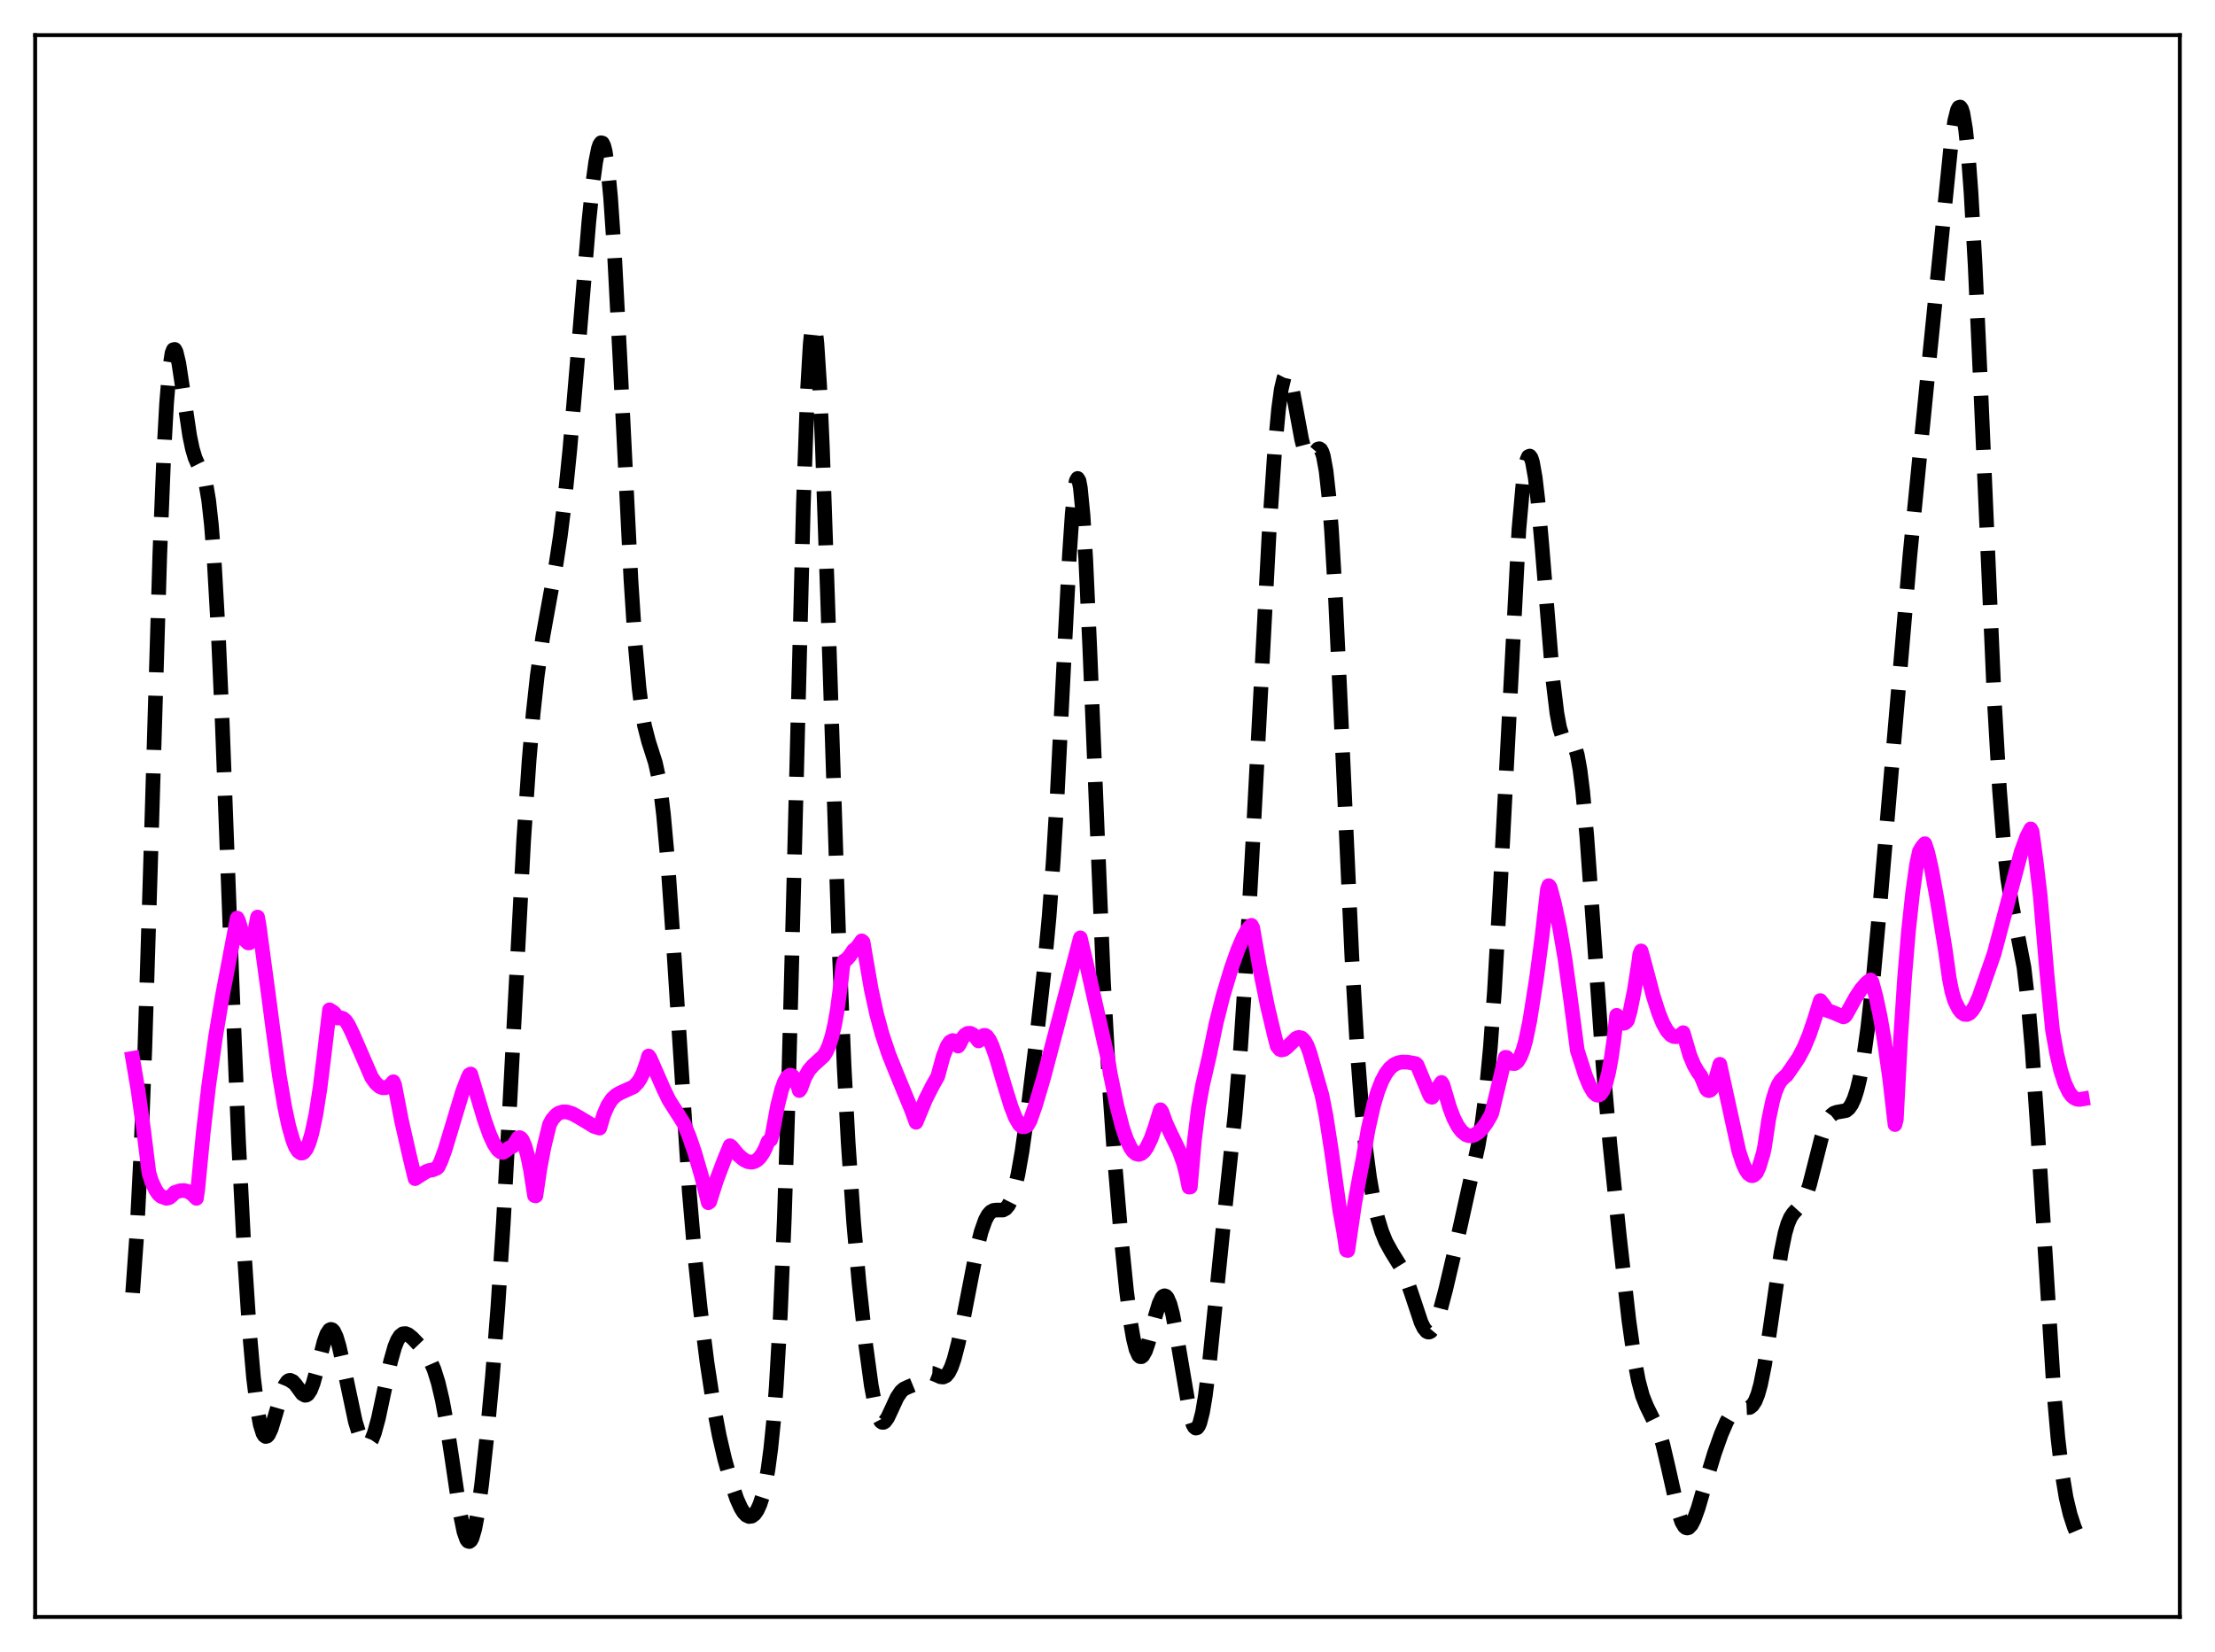 <?xml version="1.0" encoding="utf-8" standalone="no"?>
<!DOCTYPE svg PUBLIC "-//W3C//DTD SVG 1.1//EN"
  "http://www.w3.org/Graphics/SVG/1.1/DTD/svg11.dtd">
<svg xmlns:xlink="http://www.w3.org/1999/xlink" width="453.6pt" height="338.4pt" viewBox="0 0 453.6 338.4" xmlns="http://www.w3.org/2000/svg" version="1.1">
 <defs>
  <style type="text/css">*{stroke-linejoin: round; stroke-linecap: butt}</style>
 </defs>
 <g id="figure_1">
  <g id="patch_1">
   <path d="M 0 338.4 
L 453.6 338.4 
L 453.6 0 
L 0 0 
z
" style="fill: #ffffff"/>
  </g>
  <g id="axes_1">
   <g id="patch_2">
    <path d="M 7.2 331.2 
L 446.4 331.2 
L 446.4 7.2 
L 7.2 7.2 
z
" style="fill: #ffffff"/>
   </g>
   <g id="matplotlib.axis_1"/>
   <g id="matplotlib.axis_2"/>
   <g id="line2d_1">
    <path d="M 27.164 264.816 
L 27.998 253.051 
L 28.832 236.56 
L 29.666 214.689 
L 30.778 178.675 
L 32.725 113.611 
L 33.559 92.673 
L 34.115 82.611 
L 34.671 75.876 
L 35.227 72.327 
L 35.505 71.632 
L 35.783 71.571 
L 36.061 72.066 
L 36.617 74.387 
L 37.451 79.879 
L 38.842 89.266 
L 39.398 91.928 
L 39.954 93.798 
L 40.51 95.048 
L 41.622 97.232 
L 42.178 99.197 
L 42.734 102.467 
L 43.29 107.493 
L 43.846 114.573 
L 44.68 129.199 
L 45.515 148.06 
L 47.461 199.739 
L 48.851 233.763 
L 49.963 255.732 
L 51.076 272.644 
L 51.91 282.121 
L 52.744 288.869 
L 53.3 291.839 
L 53.856 293.606 
L 54.134 294.058 
L 54.412 294.24 
L 54.69 294.17 
L 54.968 293.873 
L 55.524 292.7 
L 56.358 289.982 
L 57.749 285.158 
L 58.305 283.801 
L 58.861 282.982 
L 59.139 282.785 
L 59.417 282.727 
L 59.973 282.979 
L 60.529 283.606 
L 61.919 285.494 
L 62.475 285.8 
L 62.753 285.764 
L 63.031 285.58 
L 63.588 284.746 
L 64.144 283.307 
L 64.978 280.275 
L 66.368 274.815 
L 66.924 273.273 
L 67.48 272.425 
L 67.758 272.301 
L 68.036 272.384 
L 68.314 272.675 
L 68.87 273.841 
L 69.426 275.687 
L 70.261 279.353 
L 72.763 291.16 
L 73.597 293.886 
L 74.153 295.121 
L 74.709 295.819 
L 74.987 295.951 
L 75.265 295.933 
L 75.543 295.762 
L 76.1 294.961 
L 76.656 293.57 
L 77.49 290.526 
L 78.88 283.964 
L 79.992 278.858 
L 80.826 275.909 
L 81.382 274.529 
L 81.939 273.641 
L 82.495 273.208 
L 83.051 273.156 
L 83.607 273.39 
L 84.441 274.066 
L 86.109 275.811 
L 87.221 277.203 
L 88.056 278.602 
L 88.89 280.527 
L 89.724 283.173 
L 90.558 286.699 
L 91.392 291.18 
L 92.504 298.429 
L 94.172 309.682 
L 95.007 313.746 
L 95.563 315.309 
L 95.841 315.68 
L 96.119 315.76 
L 96.397 315.542 
L 96.675 315.028 
L 97.231 313.138 
L 97.787 310.199 
L 98.621 304.175 
L 99.733 293.979 
L 100.846 281.92 
L 101.958 267.698 
L 103.07 250.562 
L 104.46 224.991 
L 107.241 172.075 
L 108.353 155.746 
L 109.187 146.093 
L 110.021 138.427 
L 111.133 130.575 
L 112.523 122.902 
L 113.914 115.3 
L 114.748 109.78 
L 115.582 103.074 
L 116.694 92.095 
L 118.084 75.735 
L 120.587 45.406 
L 121.421 37.365 
L 121.977 33.248 
L 122.533 30.448 
L 122.811 29.628 
L 123.089 29.24 
L 123.367 29.312 
L 123.645 29.87 
L 123.923 30.933 
L 124.479 34.623 
L 125.036 40.395 
L 125.87 52.646 
L 126.982 73.948 
L 129.206 118.736 
L 130.04 131.548 
L 130.874 140.963 
L 131.431 145.419 
L 131.987 148.648 
L 132.821 151.882 
L 134.211 156.24 
L 134.767 158.775 
L 135.323 162.252 
L 135.879 166.873 
L 136.713 176.095 
L 137.826 192.11 
L 141.162 244.219 
L 142.274 257.194 
L 143.386 267.871 
L 144.777 279.004 
L 146.167 288.13 
L 147.279 294.009 
L 148.391 298.827 
L 149.782 303.812 
L 150.894 307.05 
L 151.728 308.898 
L 152.284 309.787 
L 152.84 310.369 
L 153.396 310.631 
L 153.952 310.561 
L 154.508 310.145 
L 155.064 309.356 
L 155.62 308.143 
L 156.177 306.422 
L 156.733 304.07 
L 157.289 300.916 
L 157.845 296.735 
L 158.401 291.245 
L 158.957 284.115 
L 159.791 269.567 
L 160.625 249.462 
L 161.459 223.335 
L 162.572 180.581 
L 164.518 103.402 
L 165.352 80.148 
L 165.908 70.622 
L 166.186 67.87 
L 166.464 66.493 
L 166.742 66.48 
L 167.02 67.795 
L 167.298 70.376 
L 167.854 78.988 
L 168.411 91.453 
L 169.523 123.776 
L 171.747 191.766 
L 172.859 218.335 
L 173.693 234.037 
L 174.806 250.271 
L 175.918 262.834 
L 177.308 275.596 
L 178.42 283.757 
L 179.254 288.173 
L 179.81 290.091 
L 180.366 291.134 
L 180.645 291.339 
L 180.923 291.349 
L 181.201 291.184 
L 181.757 290.428 
L 182.591 288.652 
L 183.703 286.233 
L 184.537 285.004 
L 185.093 284.519 
L 185.927 284.119 
L 187.04 283.66 
L 187.874 283.074 
L 189.82 281.464 
L 190.376 281.285 
L 190.932 281.31 
L 191.766 281.639 
L 192.6 282.013 
L 193.157 282.064 
L 193.713 281.807 
L 194.269 281.143 
L 194.825 280.018 
L 195.381 278.423 
L 196.215 275.229 
L 197.327 269.857 
L 200.108 255.524 
L 200.942 252.262 
L 201.776 249.906 
L 202.332 248.872 
L 202.888 248.237 
L 203.444 247.935 
L 204 247.865 
L 205.391 247.857 
L 205.947 247.556 
L 206.503 246.896 
L 207.059 245.78 
L 207.615 244.14 
L 208.449 240.639 
L 209.283 235.929 
L 210.395 228.106 
L 212.064 214.489 
L 213.732 199.637 
L 214.844 187.746 
L 215.678 176.512 
L 216.512 162.663 
L 217.903 134.942 
L 219.015 113.473 
L 219.571 105.269 
L 220.127 99.899 
L 220.405 98.486 
L 220.683 98 
L 220.961 98.47 
L 221.239 99.906 
L 221.795 105.587 
L 222.351 114.65 
L 223.185 133.011 
L 225.966 200.9 
L 227.078 220.867 
L 228.19 236.772 
L 229.58 253.338 
L 230.693 264.395 
L 231.527 270.902 
L 232.083 274.142 
L 232.639 276.396 
L 233.195 277.636 
L 233.473 277.884 
L 233.751 277.898 
L 234.029 277.691 
L 234.585 276.692 
L 235.141 275.067 
L 236.532 269.779 
L 237.366 267.025 
L 237.922 265.852 
L 238.2 265.534 
L 238.478 265.417 
L 238.756 265.512 
L 239.034 265.825 
L 239.59 267.105 
L 240.146 269.211 
L 240.98 273.63 
L 243.761 290.077 
L 244.317 291.802 
L 244.595 292.295 
L 244.873 292.517 
L 245.151 292.456 
L 245.429 292.103 
L 245.707 291.455 
L 246.263 289.279 
L 246.819 285.997 
L 247.653 279.34 
L 249.044 265.586 
L 250.99 246.486 
L 252.936 228.056 
L 254.048 214.723 
L 255.161 197.901 
L 256.551 172.646 
L 259.887 109.296 
L 261 92.807 
L 261.834 83.775 
L 262.39 79.719 
L 262.946 77.359 
L 263.224 76.813 
L 263.502 76.672 
L 263.78 76.912 
L 264.058 77.499 
L 264.614 79.545 
L 265.448 83.992 
L 266.56 90.025 
L 267.117 92.164 
L 267.673 93.402 
L 267.951 93.671 
L 268.229 93.728 
L 268.507 93.602 
L 269.063 92.975 
L 269.897 91.984 
L 270.175 91.912 
L 270.453 92.088 
L 270.731 92.577 
L 271.009 93.441 
L 271.565 96.494 
L 272.121 101.538 
L 272.677 108.668 
L 273.512 122.979 
L 274.624 146.884 
L 276.848 196.16 
L 277.96 215.3 
L 278.794 226.341 
L 279.629 234.811 
L 280.463 241.182 
L 281.297 245.958 
L 282.131 249.556 
L 282.965 252.278 
L 283.799 254.334 
L 284.911 256.359 
L 287.136 259.951 
L 287.97 261.846 
L 289.082 265.052 
L 291.028 270.9 
L 291.585 272.031 
L 292.141 272.704 
L 292.419 272.846 
L 292.697 272.852 
L 292.975 272.72 
L 293.531 272.054 
L 294.087 270.898 
L 294.921 268.422 
L 296.033 264.238 
L 298.258 254.737 
L 302.706 234.64 
L 303.54 229.776 
L 304.375 223.306 
L 305.209 214.513 
L 306.043 202.962 
L 307.155 183.404 
L 311.048 108.464 
L 311.882 99.138 
L 312.438 95.319 
L 312.716 94.172 
L 312.994 93.538 
L 313.272 93.416 
L 313.55 93.797 
L 313.828 94.668 
L 314.384 97.786 
L 314.94 102.528 
L 315.774 111.907 
L 317.999 139.177 
L 318.833 146.095 
L 319.389 149.073 
L 319.945 150.821 
L 320.501 151.594 
L 321.057 151.781 
L 321.613 151.851 
L 321.891 151.996 
L 322.169 152.293 
L 322.448 152.796 
L 323.004 154.596 
L 323.56 157.668 
L 324.116 162.122 
L 324.95 171.238 
L 326.062 186.614 
L 328.286 218.307 
L 329.677 234.281 
L 331.623 253.226 
L 333.569 270.431 
L 334.681 278.341 
L 335.516 282.78 
L 336.35 285.909 
L 337.184 288.002 
L 339.686 293.085 
L 340.52 295.837 
L 341.633 300.592 
L 343.579 309.277 
L 344.413 311.754 
L 344.969 312.685 
L 345.247 312.916 
L 345.525 312.99 
L 345.803 312.911 
L 346.359 312.325 
L 346.915 311.24 
L 347.75 308.922 
L 349.418 303.198 
L 351.086 297.701 
L 352.476 293.778 
L 353.589 291.206 
L 354.423 289.755 
L 355.257 288.823 
L 355.813 288.499 
L 356.369 288.378 
L 358.315 288.294 
L 358.871 287.858 
L 359.428 286.997 
L 359.984 285.604 
L 360.54 283.612 
L 361.374 279.477 
L 362.486 272.185 
L 364.71 256.691 
L 365.544 252.601 
L 366.101 250.691 
L 366.657 249.387 
L 367.213 248.553 
L 369.159 246.411 
L 369.715 245.262 
L 370.549 242.784 
L 371.661 238.43 
L 373.052 232.928 
L 373.886 230.438 
L 374.442 229.267 
L 374.998 228.484 
L 375.554 228.033 
L 376.11 227.829 
L 378.057 227.475 
L 378.613 227.021 
L 379.169 226.226 
L 379.725 225.004 
L 380.281 223.282 
L 380.837 220.999 
L 381.671 216.429 
L 382.505 210.44 
L 383.617 200.367 
L 385.008 185.132 
L 391.125 113.75 
L 395.295 71.533 
L 399.466 30.339 
L 400.3 24.747 
L 400.856 22.54 
L 401.134 22.016 
L 401.412 21.927 
L 401.69 22.306 
L 401.968 23.18 
L 402.524 26.485 
L 403.081 31.92 
L 403.637 39.431 
L 404.471 54.176 
L 405.583 78.606 
L 408.363 142.679 
L 409.476 161.886 
L 410.31 172.489 
L 411.144 180.018 
L 411.978 185.187 
L 414.48 198.141 
L 415.315 205.334 
L 416.149 214.98 
L 417.261 231.328 
L 420.597 284.996 
L 421.432 294.538 
L 422.266 301.674 
L 423.1 306.711 
L 423.934 310.211 
L 424.768 312.765 
L 425.88 315.39 
L 426.436 316.473 
L 426.436 316.473 
" clip-path="url(#pbd7c6ef15d)" style="fill: none; stroke-dasharray: 11.1,4.8; stroke-dashoffset: 0; stroke: #000000; stroke-width: 3"/>
   </g>
   <g id="line2d_2">
    <path d="M 27.164 216.787 
L 28.276 223.322 
L 29.388 231.291 
L 30.5 240.239 
L 31.056 242.022 
L 31.89 243.767 
L 32.446 244.572 
L 33.003 245.062 
L 34.115 245.46 
L 34.671 245.311 
L 35.227 244.859 
L 35.783 244.26 
L 36.895 243.903 
L 37.729 243.856 
L 38.563 244.07 
L 39.398 244.617 
L 40.232 245.464 
L 40.51 243.502 
L 41.622 232.006 
L 42.734 222.423 
L 44.124 212.472 
L 45.515 204.134 
L 47.739 192.458 
L 48.573 188.052 
L 48.851 188.63 
L 49.685 191.412 
L 50.241 192.601 
L 50.797 193.136 
L 51.076 193.132 
L 51.354 192.892 
L 51.632 192.445 
L 52.188 190.729 
L 52.744 187.844 
L 53.022 189.313 
L 54.968 203.732 
L 55.802 210.111 
L 57.193 220.229 
L 58.305 226.771 
L 59.139 230.658 
L 59.973 233.583 
L 60.529 234.945 
L 61.085 235.822 
L 61.641 236.194 
L 61.919 236.181 
L 62.197 236.034 
L 62.753 235.321 
L 63.309 234.031 
L 63.866 232.154 
L 64.7 228.223 
L 65.534 222.897 
L 66.368 216.167 
L 67.48 206.848 
L 68.314 207.366 
L 68.592 207.691 
L 69.148 208.53 
L 69.705 208.462 
L 70.261 208.627 
L 70.817 209.129 
L 71.373 209.987 
L 72.207 211.712 
L 76.1 220.671 
L 76.934 221.853 
L 77.768 222.588 
L 78.324 222.805 
L 78.88 222.818 
L 79.436 222.613 
L 79.992 222.193 
L 80.548 221.577 
L 80.826 222.28 
L 82.217 229.507 
L 83.885 236.824 
L 84.997 241.425 
L 87.221 240.005 
L 87.777 239.774 
L 88.612 239.634 
L 89.446 239.284 
L 89.724 239.014 
L 90.28 237.86 
L 91.114 235.58 
L 92.504 230.978 
L 94.729 223.594 
L 95.841 220.719 
L 96.119 220.143 
L 96.397 219.996 
L 97.231 222.775 
L 99.177 229.293 
L 100.289 232.413 
L 101.124 234.256 
L 101.958 235.515 
L 102.514 235.962 
L 103.07 236.036 
L 103.626 235.668 
L 104.182 235.171 
L 105.016 234.802 
L 106.128 233.06 
L 106.406 233.014 
L 106.685 233.162 
L 106.963 233.508 
L 107.519 234.799 
L 108.075 236.843 
L 108.631 239.588 
L 109.465 244.902 
L 109.743 244.943 
L 110.577 239.307 
L 111.411 234.919 
L 112.523 230.356 
L 113.08 229.318 
L 113.914 228.36 
L 114.47 227.99 
L 115.304 227.736 
L 116.138 227.771 
L 117.25 228.133 
L 118.64 228.9 
L 121.699 230.75 
L 122.811 231.072 
L 123.645 228.312 
L 124.479 226.4 
L 125.314 225.139 
L 126.148 224.349 
L 126.982 223.87 
L 129.762 222.611 
L 130.596 221.737 
L 131.152 220.893 
L 131.709 219.751 
L 132.543 217.325 
L 132.821 216.306 
L 133.099 216.68 
L 135.879 223.021 
L 136.991 225.329 
L 140.05 230.138 
L 141.162 232.859 
L 142.274 236.105 
L 143.665 240.903 
L 145.055 246.359 
L 145.333 246.159 
L 146.723 241.776 
L 148.391 237.369 
L 149.503 234.688 
L 149.782 234.872 
L 151.172 236.563 
L 152.284 237.521 
L 153.118 237.946 
L 153.952 238.057 
L 154.508 237.925 
L 155.064 237.603 
L 155.62 237.063 
L 156.177 236.277 
L 156.733 235.216 
L 157.289 233.836 
L 157.845 233.429 
L 158.123 232.497 
L 159.235 226.494 
L 160.069 223.206 
L 160.625 221.656 
L 161.181 220.666 
L 161.737 220.246 
L 162.015 220.257 
L 162.294 220.411 
L 162.85 221.162 
L 163.406 222.499 
L 163.684 223.381 
L 163.962 223.012 
L 164.796 220.748 
L 165.63 219.251 
L 166.464 218.29 
L 168.689 216.264 
L 169.245 215.36 
L 169.801 214.089 
L 170.357 212.333 
L 170.913 209.97 
L 171.469 206.859 
L 172.303 200.529 
L 172.581 197.95 
L 172.859 196.838 
L 173.415 196.486 
L 173.971 195.858 
L 174.806 194.64 
L 175.362 194.226 
L 176.196 193.164 
L 176.474 192.716 
L 176.752 192.975 
L 177.308 196.232 
L 178.42 202.654 
L 179.532 207.741 
L 180.645 211.845 
L 182.035 215.999 
L 183.703 220.139 
L 186.762 227.562 
L 187.596 229.88 
L 189.542 225.203 
L 190.932 222.438 
L 192.044 220.472 
L 193.157 216.369 
L 193.991 214.245 
L 194.547 213.425 
L 195.103 213.134 
L 195.381 213.2 
L 195.659 213.407 
L 196.215 214.269 
L 196.493 213.878 
L 197.049 212.732 
L 197.605 212.013 
L 198.161 211.665 
L 198.717 211.657 
L 199.274 211.934 
L 199.83 212.473 
L 200.386 213.22 
L 200.664 213.011 
L 201.22 212.236 
L 201.498 212.075 
L 201.776 212.088 
L 202.054 212.256 
L 202.61 212.995 
L 203.166 214.183 
L 204 216.542 
L 205.669 222.201 
L 207.059 226.681 
L 207.893 228.824 
L 208.727 230.293 
L 209.283 230.79 
L 209.839 230.79 
L 210.395 230.508 
L 210.951 229.539 
L 212.064 226.359 
L 213.732 220.715 
L 216.79 209.127 
L 221.239 192.11 
L 222.629 198.011 
L 226.244 214.047 
L 226.8 216.389 
L 227.356 219.869 
L 228.746 226.619 
L 229.858 230.917 
L 230.693 233.371 
L 231.527 235.115 
L 232.083 235.886 
L 232.639 236.33 
L 233.195 236.463 
L 233.751 236.287 
L 234.307 235.803 
L 234.863 235.017 
L 235.697 233.287 
L 236.532 230.92 
L 237.644 227.321 
L 237.922 227.698 
L 238.756 230.026 
L 239.868 232.425 
L 241.536 235.863 
L 242.371 238.248 
L 242.927 240.386 
L 243.483 243.157 
L 243.761 243.141 
L 244.595 233.633 
L 245.429 226.898 
L 246.263 222.318 
L 247.653 216.31 
L 249.044 209.6 
L 250.434 204.077 
L 252.102 198.495 
L 253.492 194.557 
L 254.605 191.965 
L 255.439 190.473 
L 255.995 189.778 
L 256.273 189.538 
L 256.551 190.059 
L 257.941 198.117 
L 259.609 206.309 
L 261 212.141 
L 261.556 214.284 
L 262.112 214.957 
L 262.39 215.071 
L 262.946 214.96 
L 263.502 214.549 
L 265.448 212.673 
L 266.004 212.489 
L 266.56 212.623 
L 267.117 213.148 
L 267.673 214.135 
L 268.229 215.612 
L 270.731 224.392 
L 271.565 228.649 
L 272.677 235.84 
L 274.346 247.808 
L 275.18 252.385 
L 275.736 256.065 
L 276.014 256.132 
L 277.404 246.603 
L 278.516 240.545 
L 279.072 237.714 
L 280.185 231.269 
L 281.297 226.376 
L 282.131 223.595 
L 282.965 221.461 
L 283.799 219.893 
L 284.633 218.794 
L 285.468 218.092 
L 286.302 217.698 
L 287.136 217.538 
L 288.248 217.571 
L 289.916 217.866 
L 290.194 218.128 
L 292.697 224.132 
L 292.975 224.652 
L 293.253 224.757 
L 294.643 222.516 
L 295.199 221.726 
L 295.477 222.154 
L 296.867 226.874 
L 297.701 229.05 
L 298.536 230.663 
L 299.37 231.774 
L 300.204 232.424 
L 300.76 232.622 
L 301.316 232.648 
L 301.872 232.504 
L 302.706 232.001 
L 303.54 231.175 
L 304.375 230.044 
L 305.209 228.629 
L 305.487 228.058 
L 307.711 218.839 
L 308.267 216.577 
L 308.545 216.604 
L 309.101 217.419 
L 309.657 217.83 
L 310.214 217.85 
L 310.77 217.421 
L 311.326 216.514 
L 311.882 215.103 
L 312.438 213.149 
L 313.272 209.13 
L 314.662 200.313 
L 315.774 191.906 
L 316.887 182.208 
L 317.165 181.408 
L 317.443 181.758 
L 318.277 184.854 
L 319.389 190.021 
L 320.501 196.492 
L 321.613 204.527 
L 323.004 215.138 
L 324.672 220.306 
L 325.506 222.349 
L 326.34 223.765 
L 326.896 224.253 
L 327.174 224.332 
L 327.452 224.29 
L 327.73 224.118 
L 328.286 223.343 
L 328.843 221.921 
L 329.399 219.773 
L 329.955 216.79 
L 330.511 212.891 
L 331.067 207.971 
L 331.623 209.004 
L 332.179 209.536 
L 332.457 209.615 
L 332.735 209.544 
L 333.013 209.347 
L 333.291 208.993 
L 333.847 207.03 
L 334.681 202.896 
L 335.516 197.578 
L 335.794 195.5 
L 336.072 194.783 
L 336.628 196.746 
L 338.574 204.063 
L 339.686 207.528 
L 340.52 209.589 
L 341.355 211.099 
L 342.189 212.026 
L 342.745 212.313 
L 343.301 212.354 
L 343.857 212.166 
L 344.413 211.775 
L 344.691 211.527 
L 346.081 216.242 
L 346.915 218.213 
L 347.75 219.649 
L 348.306 220.367 
L 349.418 223.047 
L 349.696 223.325 
L 349.974 223.406 
L 350.252 223.301 
L 350.53 223.016 
L 351.086 221.856 
L 351.642 219.98 
L 352.198 217.998 
L 356.091 235.795 
L 356.925 238.329 
L 357.481 239.563 
L 358.037 240.391 
L 358.593 240.788 
L 358.871 240.82 
L 359.149 240.734 
L 359.706 240.202 
L 360.262 238.964 
L 361.096 236.199 
L 361.374 234.813 
L 362.208 229.275 
L 363.042 225.358 
L 363.598 223.527 
L 364.154 222.211 
L 364.71 221.313 
L 365.544 220.495 
L 365.823 220.307 
L 367.213 218.325 
L 368.325 216.667 
L 369.437 214.559 
L 370.549 211.866 
L 371.661 208.548 
L 372.774 204.948 
L 373.608 206.021 
L 374.164 206.961 
L 375.276 207.347 
L 377.5 208.294 
L 377.778 208.18 
L 378.057 207.848 
L 380.003 204.332 
L 381.115 202.65 
L 382.227 201.364 
L 383.061 200.718 
L 383.339 201.077 
L 384.174 204.162 
L 385.008 208.074 
L 385.842 212.878 
L 386.954 220.743 
L 388.066 230.352 
L 388.344 229.274 
L 389.178 213.27 
L 390.012 200.518 
L 390.847 190.539 
L 391.681 182.847 
L 392.515 176.92 
L 393.071 174.385 
L 393.627 173.456 
L 394.183 172.819 
L 394.739 174.472 
L 395.573 178.112 
L 396.686 184.238 
L 398.354 194.476 
L 399.188 200.431 
L 399.744 203.198 
L 400.3 205.046 
L 401.134 206.688 
L 401.69 207.389 
L 402.246 207.759 
L 402.803 207.807 
L 403.359 207.534 
L 403.915 206.945 
L 404.471 206.053 
L 405.305 204.139 
L 408.363 195.371 
L 413.924 174.455 
L 415.037 171.423 
L 415.871 169.8 
L 416.149 170.324 
L 416.983 176.456 
L 417.817 183.567 
L 419.207 199.679 
L 420.319 210.99 
L 421.154 215.666 
L 421.988 219.25 
L 422.822 221.857 
L 423.656 223.625 
L 424.212 224.398 
L 424.768 224.894 
L 425.324 225.15 
L 425.88 225.209 
L 426.436 225.115 
L 426.436 225.115 
" clip-path="url(#pbd7c6ef15d)" style="fill: none; stroke: #ff00ff; stroke-width: 3; stroke-linecap: square"/>
   </g>
   <g id="patch_3">
    <path d="M 7.2 331.2 
L 7.2 7.2 
" style="fill: none; stroke: #000000; stroke-width: 0.8; stroke-linejoin: miter; stroke-linecap: square"/>
   </g>
   <g id="patch_4">
    <path d="M 446.4 331.2 
L 446.4 7.2 
" style="fill: none; stroke: #000000; stroke-width: 0.8; stroke-linejoin: miter; stroke-linecap: square"/>
   </g>
   <g id="patch_5">
    <path d="M 7.2 331.2 
L 446.4 331.2 
" style="fill: none; stroke: #000000; stroke-width: 0.8; stroke-linejoin: miter; stroke-linecap: square"/>
   </g>
   <g id="patch_6">
    <path d="M 7.2 7.2 
L 446.4 7.2 
" style="fill: none; stroke: #000000; stroke-width: 0.8; stroke-linejoin: miter; stroke-linecap: square"/>
   </g>
  </g>
 </g>
 <defs>
  <clipPath id="pbd7c6ef15d">
   <rect x="7.2" y="7.2" width="439.2" height="324"/>
  </clipPath>
 </defs>
</svg>
